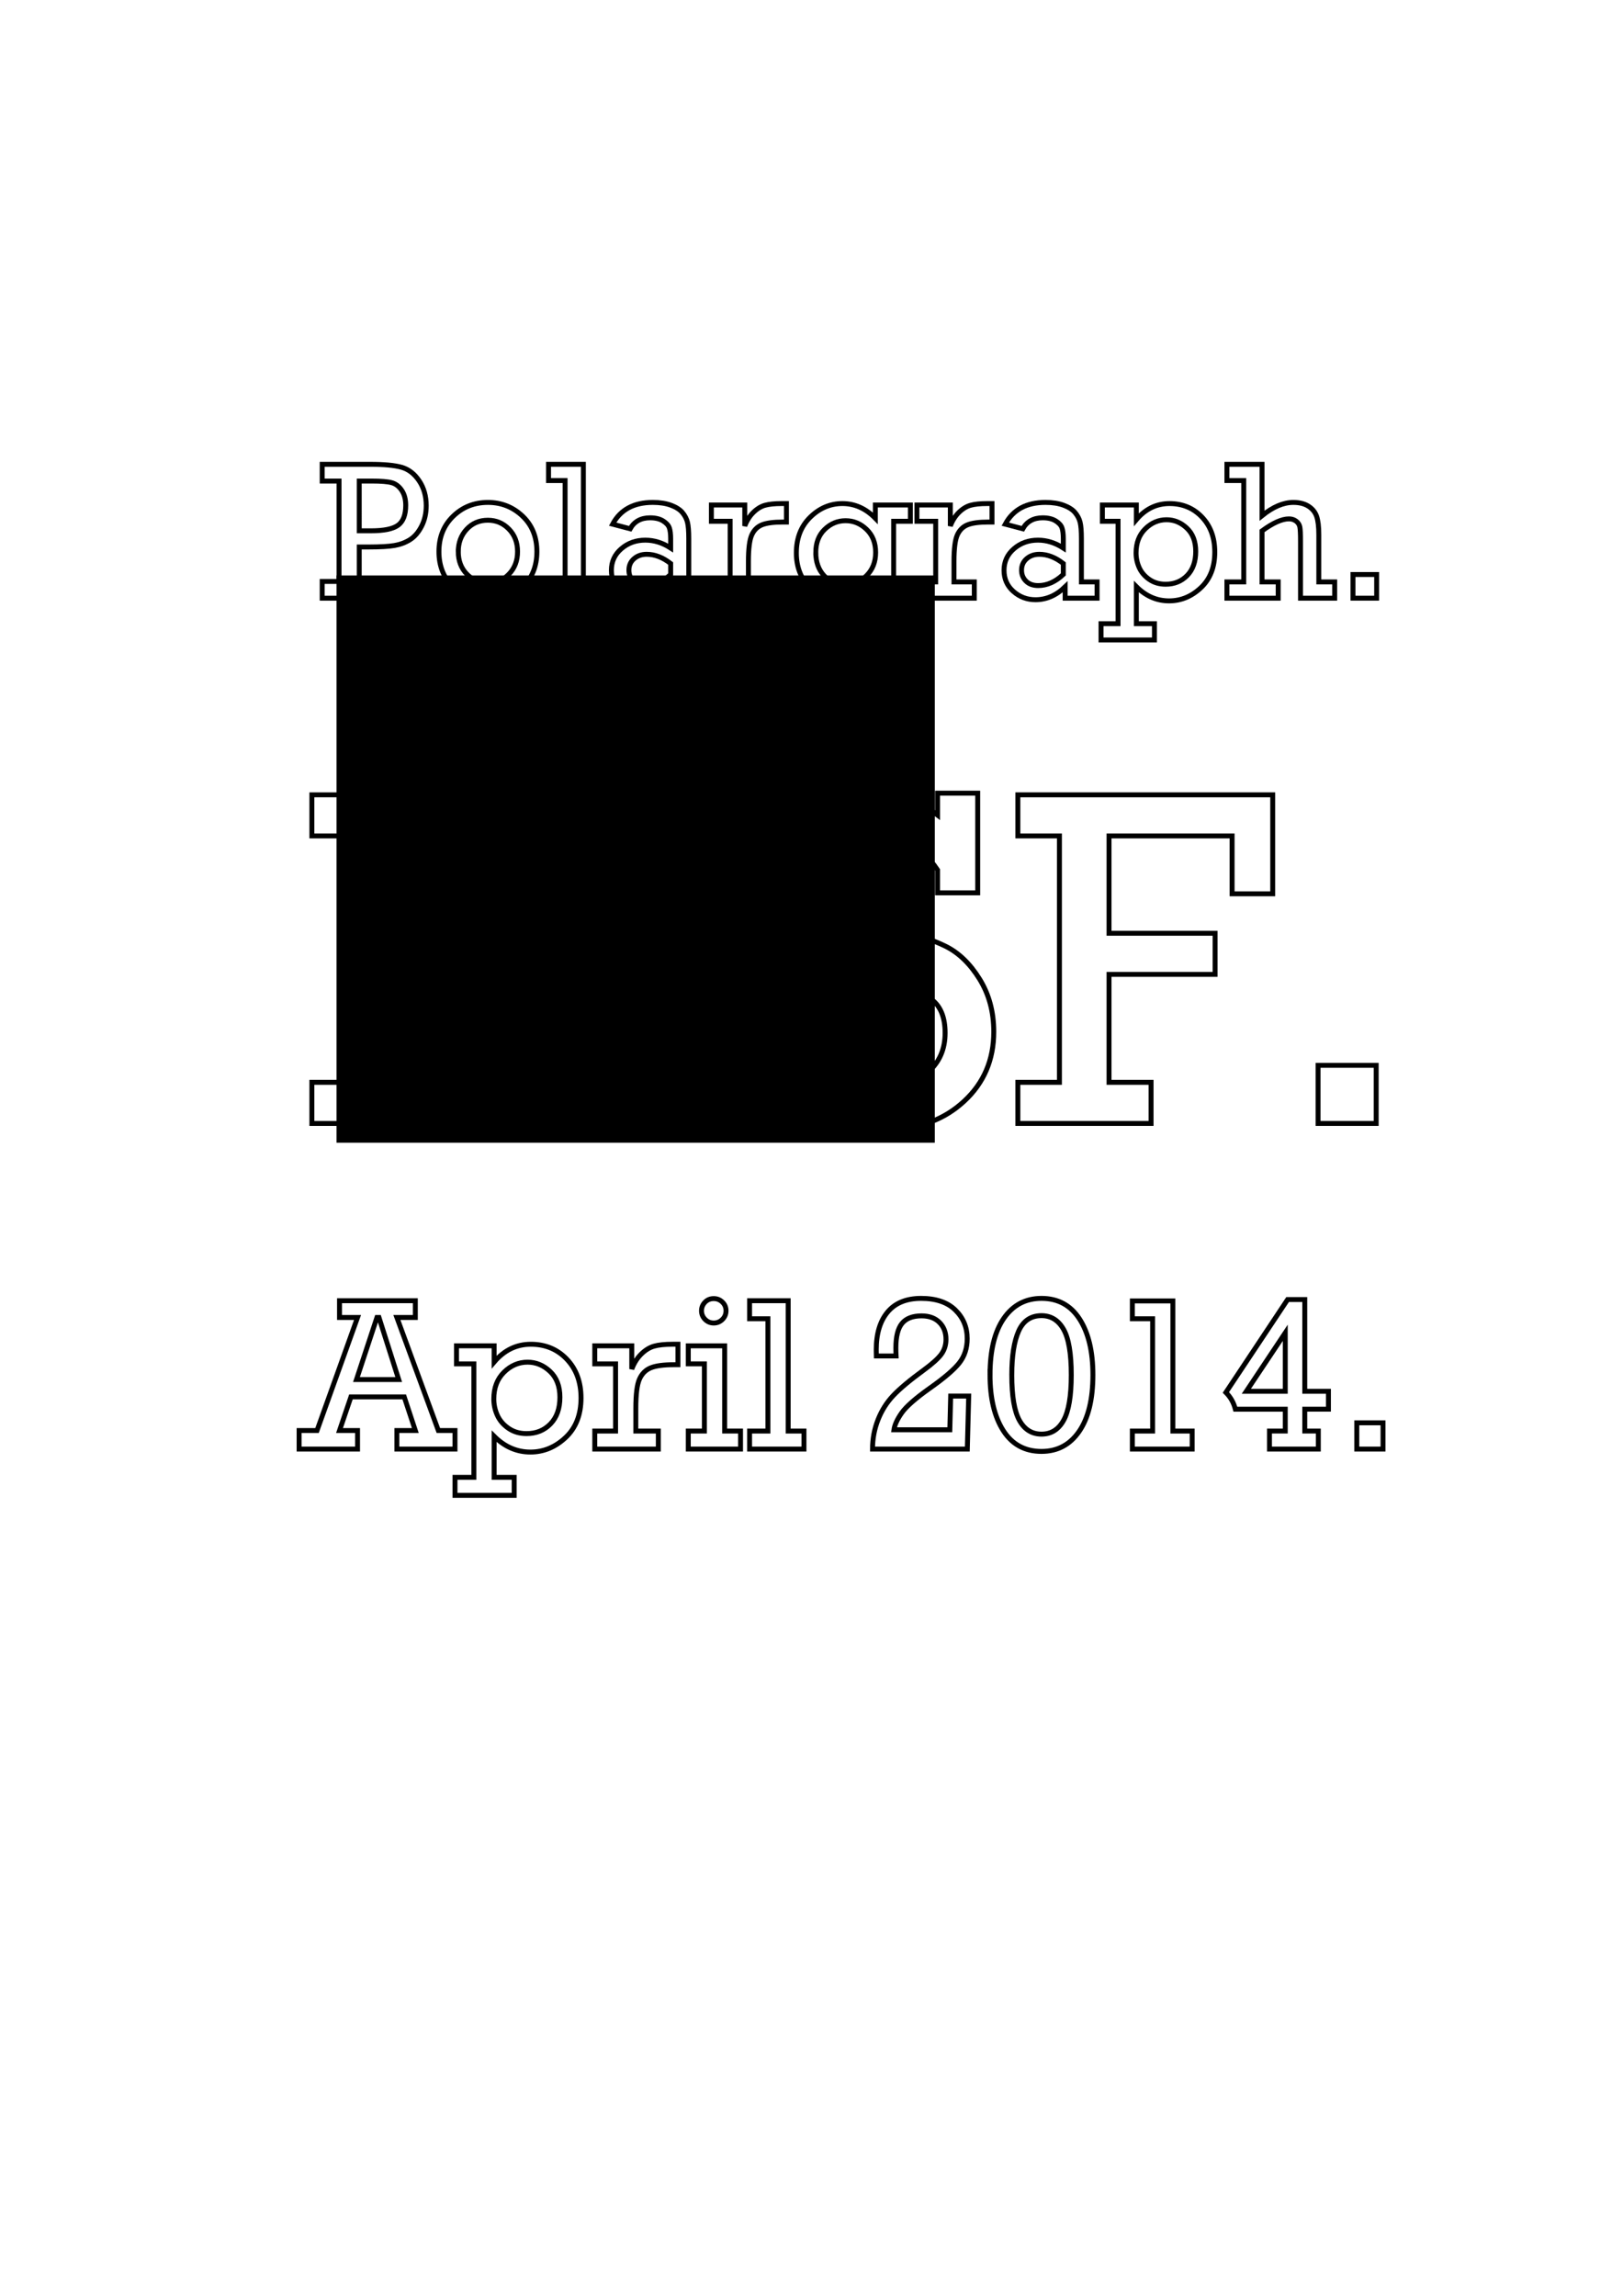 <?xml version="1.0" encoding="UTF-8" standalone="no"?>
<!-- Created with Inkscape (http://www.inkscape.org/) -->

<svg
   xmlns:dc="http://purl.org/dc/elements/1.1/"
   xmlns:cc="http://creativecommons.org/ns#"
   xmlns:rdf="http://www.w3.org/1999/02/22-rdf-syntax-ns#"
   xmlns:svg="http://www.w3.org/2000/svg"
   xmlns="http://www.w3.org/2000/svg"
   version="1.2"
   width="744.094"
   height="1052.362"
   id="svg2">
  <defs
     id="defs4" />
  <g
     id="layer1">
    <flowRoot
       id="flowRoot2997"
       xml:space="preserve"
       style="font-size:40px;font-style:normal;font-weight:normal;line-height:125%;letter-spacing:0px;word-spacing:0px;fill:#000000;fill-opacity:1;stroke:none;font-family:Sans"><flowRegion
         id="flowRegion2999"><rect
           width="274.286"
           height="260"
           x="154.286"
           y="263.791"
           id="rect3001" /></flowRegion><flowPara
         id="flowPara3003"></flowPara></flowRoot>    <path
       d="m 155.438,266.522 0,-46.018 -7.721,0 0,-7.677 21.928,0 c 6.442,7e-5 11.265,0.456 14.472,1.368 3.206,0.912 5.89,2.978 8.052,6.199 2.162,3.221 3.243,7.023 3.243,11.405 -4e-5,3.5 -0.713,6.64 -2.14,9.42 -1.427,2.78 -3.191,4.831 -5.295,6.155 -2.103,1.324 -4.471,2.213 -7.103,2.669 -2.633,0.456 -6.611,0.684 -11.935,0.684 l -4.236,0 0,15.795 7.942,0 0,7.677 -24.928,0 0,-7.677 z"
       id="path3503"
       style="font-size:40px;font-style:normal;font-weight:normal;line-height:125%;letter-spacing:0px;word-spacing:0px;fill:none;stroke:#000000;stroke-width:2.259;font-family:Rockwell;-inkscape-font-specification:Rockwell" />
    <path
       d="m 164.704,243.314 5.295,0 c 6.03,2e-5 10.207,-0.86 12.53,-2.581 2.324,-1.721 3.486,-4.758 3.486,-9.111 -5e-5,-2.765 -0.618,-5.059 -1.853,-6.883 -1.235,-1.824 -2.765,-2.985 -4.589,-3.486 -1.824,-0.5 -4.868,-0.75 -9.133,-0.75 l -5.736,0 z"
       id="path3423"
       style="font-size:40px;font-style:normal;font-weight:normal;line-height:125%;letter-spacing:0px;word-spacing:0px;fill:none;stroke:#000000;stroke-width:2.259;font-family:Rockwell;-inkscape-font-specification:Rockwell" />
    <path
       d="m 201.236,252.844 c 0,-6.589 2.177,-11.994 6.53,-16.214 4.353,-4.221 9.662,-6.331 15.928,-6.331 6.147,4e-5 11.427,2.081 15.839,6.243 4.412,4.162 6.618,9.596 6.618,16.303 -7e-5,6.706 -2.199,12.148 -6.596,16.325 -4.397,4.177 -9.685,6.265 -15.861,6.265 -6.353,0 -11.685,-2.118 -15.994,-6.353 -4.309,-4.236 -6.464,-9.648 -6.464,-16.236 z"
       id="path3499"
       style="font-size:40px;font-style:normal;font-weight:normal;line-height:125%;letter-spacing:0px;word-spacing:0px;fill:none;stroke:#000000;stroke-width:2.259;font-family:Rockwell;-inkscape-font-specification:Rockwell" />
    <path
       d="m 210.104,252.844 c -2e-5,4.206 1.316,7.655 3.949,10.346 2.633,2.691 5.846,4.037 9.64,4.037 3.853,0 7.081,-1.36 9.685,-4.081 2.603,-2.721 3.905,-6.155 3.905,-10.302 -5e-5,-4.177 -1.324,-7.618 -3.971,-10.324 -2.647,-2.706 -5.853,-4.059 -9.618,-4.059 -3.941,5e-5 -7.192,1.383 -9.751,4.147 -2.559,2.765 -3.839,6.177 -3.838,10.236 z"
       id="path3425"
       style="font-size:40px;font-style:normal;font-weight:normal;line-height:125%;letter-spacing:0px;word-spacing:0px;fill:none;stroke:#000000;stroke-width:2.259;font-family:Rockwell;-inkscape-font-specification:Rockwell" />
    <path
       d="m 259.078,266.742 0,-46.459 -7.589,0 0,-7.456 15.972,0 0,53.916 6.53,0 0,7.456 -22.502,0 0,-7.456 z"
       id="path3427"
       style="font-size:40px;font-style:normal;font-weight:normal;line-height:125%;letter-spacing:0px;word-spacing:0px;fill:none;stroke:#000000;stroke-width:2.259;font-family:Rockwell;-inkscape-font-specification:Rockwell" />
    <path
       d="m 322.965,266.742 0,7.456 -14.648,0 0,-5.206 c -4.059,3.941 -8.589,5.912 -13.589,5.912 -3.883,0 -7.258,-1.265 -10.126,-3.794 -2.868,-2.53 -4.302,-5.765 -4.302,-9.707 0,-3.971 1.522,-7.265 4.567,-9.883 3.044,-2.618 6.714,-3.927 11.008,-3.927 4,3e-5 7.868,1.206 11.604,3.618 l 0,-4.236 c -2e-5,-2.177 -0.206,-3.853 -0.618,-5.03 -0.412,-1.177 -1.375,-2.235 -2.89,-3.177 -1.515,-0.941 -3.493,-1.412 -5.934,-1.412 -4.206,5e-5 -7.251,1.677 -9.133,5.03 l -8.03,-2.118 c 3.559,-6.648 9.707,-9.971 18.443,-9.971 3.206,4e-5 5.978,0.434 8.317,1.302 2.338,0.868 4.081,1.985 5.228,3.353 1.147,1.368 1.919,2.846 2.316,4.434 0.397,1.588 0.596,4.118 0.596,7.589 l 0,19.766 z"
       id="path3493"
       style="font-size:40px;font-style:normal;font-weight:normal;line-height:125%;letter-spacing:0px;word-spacing:0px;fill:none;stroke:#000000;stroke-width:2.259;font-family:Rockwell;-inkscape-font-specification:Rockwell" />
    <path
       d="m 307.479,258.315 c -3.618,-2.824 -7.28,-4.236 -10.986,-4.236 -2.324,2e-5 -4.265,0.677 -5.824,2.03 -1.559,1.353 -2.338,3.103 -2.338,5.25 0,2 0.684,3.677 2.052,5.03 1.368,1.353 3.228,2.03 5.581,2.03 4.059,0 7.898,-1.706 11.516,-5.118 z"
       id="path3429"
       style="font-size:40px;font-style:normal;font-weight:normal;line-height:125%;letter-spacing:0px;word-spacing:0px;fill:none;stroke:#000000;stroke-width:2.259;font-family:Rockwell;-inkscape-font-specification:Rockwell" />
    <path
       d="m 334.746,266.742 0,-27.796 -8.604,0 0,-7.456 15.31,0 0,9.618 c 0.941,-2.5 2.25,-4.574 3.927,-6.221 1.677,-1.647 3.449,-2.735 5.317,-3.265 1.868,-0.529 4.419,-0.794 7.655,-0.794 l 2.206,0 0,8.471 -1.677,0 c -4.265,5e-5 -7.449,0.427 -9.552,1.28 -2.103,0.853 -3.662,2.405 -4.677,4.655 -1.015,2.25 -1.522,6.287 -1.522,12.111 l 0,9.398 9.31,0 0,7.456 -26.296,0 0,-7.456 z"
       id="path3431"
       style="font-size:40px;font-style:normal;font-weight:normal;line-height:125%;letter-spacing:0px;word-spacing:0px;fill:none;stroke:#000000;stroke-width:2.259;font-family:Rockwell;-inkscape-font-specification:Rockwell" />
    <path
       d="m 417.384,231.49 0,7.456 -7.677,0 0,31.811 c -5e-5,4.294 -0.221,7.478 -0.662,9.552 -0.441,2.074 -1.508,4.191 -3.199,6.353 -1.691,2.162 -4.228,3.978 -7.611,5.449 -3.383,1.471 -7.162,2.206 -11.339,2.206 -6.295,-2e-5 -11.913,-1.897 -16.854,-5.692 l 5.471,-6.089 c 3.706,2.883 7.736,4.324 12.089,4.324 2.412,0 4.647,-0.463 6.706,-1.39 2.059,-0.927 3.596,-2.052 4.611,-3.375 1.015,-1.324 1.669,-2.581 1.963,-3.772 0.294,-1.191 0.441,-3.199 0.441,-6.023 l 0,-3.883 c -1.324,1.677 -3.397,3.265 -6.221,4.765 -2.824,1.5 -5.912,2.25 -9.265,2.25 -6.118,0 -11.104,-2.118 -14.957,-6.353 -3.853,-4.236 -5.78,-9.442 -5.78,-15.619 -2e-5,-6.765 2.125,-12.229 6.375,-16.391 4.25,-4.162 9.17,-6.243 14.758,-6.243 5.647,4e-5 10.677,2.25 15.089,6.751 l 0,-6.089 z"
       id="path3487"
       style="font-size:40px;font-style:normal;font-weight:normal;line-height:125%;letter-spacing:0px;word-spacing:0px;fill:none;stroke:#000000;stroke-width:2.259;font-family:Rockwell;-inkscape-font-specification:Rockwell" />
    <path
       d="m 374.013,253.285 c -2e-5,4.324 1.257,7.854 3.772,10.589 2.515,2.736 5.728,4.103 9.64,4.103 3.824,0 7.118,-1.375 9.883,-4.125 2.765,-2.75 4.147,-6.287 4.147,-10.611 -4e-5,-4.383 -1.383,-7.905 -4.147,-10.567 -2.765,-2.662 -5.971,-3.993 -9.618,-3.993 -3.647,2e-5 -6.839,1.316 -9.574,3.949 -2.736,2.633 -4.103,6.184 -4.103,10.655 z"
       id="path3433"
       style="font-size:40px;font-style:normal;font-weight:normal;line-height:125%;letter-spacing:0px;word-spacing:0px;fill:none;stroke:#000000;stroke-width:2.259;font-family:Rockwell;-inkscape-font-specification:Rockwell" />
    <path
       d="m 428.988,266.742 0,-27.796 -8.604,0 0,-7.456 15.31,0 0,9.618 c 0.941,-2.5 2.25,-4.574 3.927,-6.221 1.677,-1.647 3.449,-2.735 5.317,-3.265 1.868,-0.529 4.419,-0.794 7.655,-0.794 l 2.206,0 0,8.471 -1.677,0 c -4.265,5e-5 -7.449,0.427 -9.552,1.28 -2.103,0.853 -3.662,2.405 -4.677,4.655 -1.015,2.25 -1.522,6.287 -1.522,12.111 l 0,9.398 9.31,0 0,7.456 -26.296,0 0,-7.456 z"
       id="path3435"
       style="font-size:40px;font-style:normal;font-weight:normal;line-height:125%;letter-spacing:0px;word-spacing:0px;fill:none;stroke:#000000;stroke-width:2.259;font-family:Rockwell;-inkscape-font-specification:Rockwell" />
    <path
       d="m 502.979,266.742 0,7.456 -14.648,0 0,-5.206 c -4.059,3.941 -8.589,5.912 -13.589,5.912 -3.883,0 -7.258,-1.265 -10.126,-3.794 -2.868,-2.53 -4.302,-5.765 -4.302,-9.707 0,-3.971 1.522,-7.265 4.567,-9.883 3.044,-2.618 6.714,-3.927 11.008,-3.927 4,3e-5 7.868,1.206 11.604,3.618 l 0,-4.236 c -2e-5,-2.177 -0.206,-3.853 -0.618,-5.03 -0.412,-1.177 -1.375,-2.235 -2.89,-3.177 -1.515,-0.941 -3.493,-1.412 -5.934,-1.412 -4.206,5e-5 -7.251,1.677 -9.133,5.03 l -8.03,-2.118 c 3.559,-6.648 9.707,-9.971 18.443,-9.971 3.206,4e-5 5.978,0.434 8.317,1.302 2.338,0.868 4.081,1.985 5.228,3.353 1.147,1.368 1.919,2.846 2.316,4.434 0.397,1.588 0.596,4.118 0.596,7.589 l 0,19.766 z"
       id="path3481"
       style="font-size:40px;font-style:normal;font-weight:normal;line-height:125%;letter-spacing:0px;word-spacing:0px;fill:none;stroke:#000000;stroke-width:2.259;font-family:Rockwell;-inkscape-font-specification:Rockwell" />
    <path
       d="m 487.492,258.315 c -3.618,-2.824 -7.28,-4.236 -10.986,-4.236 -2.324,2e-5 -4.265,0.677 -5.824,2.03 -1.559,1.353 -2.338,3.103 -2.338,5.25 0,2 0.684,3.677 2.052,5.03 1.368,1.353 3.228,2.03 5.581,2.03 4.059,0 7.898,-1.706 11.516,-5.118 z"
       id="path3437"
       style="font-size:40px;font-style:normal;font-weight:normal;line-height:125%;letter-spacing:0px;word-spacing:0px;fill:none;stroke:#000000;stroke-width:2.259;font-family:Rockwell;-inkscape-font-specification:Rockwell" />
    <path
       d="m 512.597,285.891 0,-46.945 -7.192,0 0,-7.456 15.575,0 0,6.706 c 4.177,-4.912 9.236,-7.368 15.178,-7.368 6,4e-5 10.964,2.059 14.891,6.177 3.927,4.118 5.89,9.471 5.89,16.06 -4e-5,6.912 -2.133,12.369 -6.398,16.369 -4.265,4 -9.118,6 -14.56,6 -5.647,0 -10.648,-2.177 -15.001,-6.53 l 0,16.987 8.295,0 0,7.456 -24.487,0 0,-7.456 z"
       id="path3477"
       style="font-size:40px;font-style:normal;font-weight:normal;line-height:125%;letter-spacing:0px;word-spacing:0px;fill:none;stroke:#000000;stroke-width:2.259;font-family:Rockwell;-inkscape-font-specification:Rockwell" />
    <path
       d="m 520.848,253.462 c -2e-5,2.353 0.485,4.603 1.456,6.75 0.971,2.147 2.515,3.949 4.633,5.405 2.118,1.456 4.603,2.184 7.456,2.184 4,2e-5 7.302,-1.338 9.905,-4.015 2.603,-2.677 3.905,-6.353 3.905,-11.03 -5e-5,-4.559 -1.36,-8.118 -4.081,-10.677 -2.721,-2.559 -5.817,-3.838 -9.287,-3.839 -3.706,4e-5 -6.964,1.39 -9.773,4.169 -2.809,2.78 -4.214,6.464 -4.214,11.052 z"
       id="path3439"
       style="font-size:40px;font-style:normal;font-weight:normal;line-height:125%;letter-spacing:0px;word-spacing:0px;fill:none;stroke:#000000;stroke-width:2.259;font-family:Rockwell;-inkscape-font-specification:Rockwell" />
    <path
       d="m 570.219,266.742 0,-46.459 -7.721,0 0,-7.456 16.104,0 0,23.561 c 5.03,-4.059 9.81,-6.089 14.339,-6.089 2.824,4e-5 5.147,0.588 6.971,1.765 1.824,1.177 3.066,2.728 3.728,4.655 0.662,1.927 0.993,4.743 0.993,8.449 l 0,21.575 7.28,0 0,7.456 -15.663,0 0,-26.12 c -5e-5,-3.235 -0.103,-5.397 -0.309,-6.486 -0.206,-1.088 -0.772,-1.985 -1.699,-2.691 -0.927,-0.706 -2.022,-1.059 -3.287,-1.059 -3.236,5e-5 -7.354,1.838 -12.354,5.515 l 0,23.384 7.412,0 0,7.456 -23.516,0 0,-7.456 z"
       id="path3441"
       style="font-size:40px;font-style:normal;font-weight:normal;line-height:125%;letter-spacing:0px;word-spacing:0px;fill:none;stroke:#000000;stroke-width:2.259;font-family:Rockwell;-inkscape-font-specification:Rockwell" />
    <path
       d="m 620.296,274.199 0,-10.854 10.854,0 0,10.854 z"
       id="path3443"
       style="font-size:40px;font-style:normal;font-weight:normal;line-height:125%;letter-spacing:0px;word-spacing:0px;fill:none;stroke:#000000;stroke-width:2.259;font-family:Rockwell;-inkscape-font-specification:Rockwell" />
    <path
       d="m 162.474,496.125 0,-112.946 -19.492,0 0,-18.842 125.183,0 0,45.373 -18.626,0 0,-26.531 -64.324,0 0,44.832 55.986,0 0,18.842 -55.986,0 0,49.272 64.324,0 0,-27.397 18.626,0 0,46.24 -125.183,0 0,-18.842 z"
       id="path3412"
       style="font-size:98.175px;font-style:normal;font-variant:normal;font-weight:normal;font-stretch:normal;line-height:125%;letter-spacing:0px;word-spacing:0px;fill:none;stroke:#000000;stroke-width:2.259;font-family:Rockwell;-inkscape-font-specification:Rockwell" />
    <path
       d="m 298.81,496.125 0,-112.946 -16.352,0 0,-18.842 55.444,0 0,18.842 -16.352,0 0,112.946 16.352,0 0,18.842 -55.444,0 0,-18.842 z"
       id="path3414"
       style="font-size:98.175px;font-style:normal;font-variant:normal;font-weight:normal;font-stretch:normal;line-height:125%;letter-spacing:0px;word-spacing:0px;fill:none;stroke:#000000;stroke-width:2.259;font-family:Rockwell;-inkscape-font-specification:Rockwell" />
    <path
       d="m 352.522,514.967 0,-54.686 18.842,0 0,13.32 c 9.024,16.388 20.828,24.582 35.411,24.582 7.436,2e-5 13.717,-2.274 18.842,-6.822 5.126,-4.548 7.688,-10.504 7.689,-17.868 -9e-5,-7.147 -2.094,-12.291 -6.281,-15.431 -4.187,-3.14 -12.092,-6.263 -23.715,-9.367 -13.5,-3.61 -23.499,-7.021 -29.996,-10.233 -6.497,-3.213 -11.677,-7.797 -15.54,-13.753 -3.862,-5.956 -5.793,-13.013 -5.793,-21.171 -2e-5,-12.634 4.205,-22.723 12.616,-30.267 8.41,-7.544 18.969,-11.316 31.675,-11.316 12.056,1.6e-4 23.246,3.899 33.57,11.695 l 0,-10.071 18.409,0 0,45.698 -18.409,0 0,-10.504 c -7.725,-11.623 -18.373,-17.434 -31.945,-17.435 -8.23,1.1e-4 -14.547,1.895 -18.951,5.685 -4.404,3.79 -6.606,8.32 -6.606,13.59 -5e-5,4.043 1.119,7.598 3.357,10.667 2.238,3.068 5.09,5.324 8.555,6.768 3.465,1.444 10.287,3.465 20.467,6.064 13.283,3.465 22.921,6.696 28.913,9.692 5.992,2.996 11.154,7.995 15.485,14.998 4.331,7.003 6.497,15.052 6.497,24.149 -1.1e-4,12.85 -4.53,23.463 -13.59,31.837 -9.06,8.374 -20.268,12.562 -33.624,12.562 -13.717,0 -26.062,-4.945 -37.035,-14.836 l 0,12.453 z"
       id="path3416"
       style="font-size:98.175px;font-style:normal;font-variant:normal;font-weight:normal;font-stretch:normal;line-height:125%;letter-spacing:0px;word-spacing:0px;fill:none;stroke:#000000;stroke-width:2.259;font-family:Rockwell;-inkscape-font-specification:Rockwell" />
    <path
       d="m 485.718,496.125 0,-112.946 -19.059,0 0,-18.842 116.844,0 0,45.373 -18.626,0 0,-26.531 -56.419,0 0,44.615 48.622,0 0,18.842 -48.622,0 0,49.488 19.276,0 0,18.842 -61.075,0 0,-18.842 z"
       id="path3418"
       style="font-size:98.175px;font-style:normal;font-variant:normal;font-weight:normal;font-stretch:normal;line-height:125%;letter-spacing:0px;word-spacing:0px;fill:none;stroke:#000000;stroke-width:2.259;font-family:Rockwell;-inkscape-font-specification:Rockwell" />
    <path
       d="m 604.295,514.967 0,-26.639 26.639,0 0,26.639 z"
       id="path3420"
       style="font-size:98.175px;font-style:normal;font-variant:normal;font-weight:normal;font-stretch:normal;line-height:125%;letter-spacing:0px;word-spacing:0px;fill:none;stroke:#000000;stroke-width:2.259;font-family:Rockwell;-inkscape-font-specification:Rockwell" />
    <path
       d="m 185.332,640.325 -24.441,0 -5.23,15.398 8.261,0 0,8.506 -26.788,0 0,-8.506 8.212,0 18.575,-51.816 -8.261,0 0,-7.675 34.755,0 0,7.675 -8.457,0 19.015,51.816 7.626,0 0,8.506 -26.641,0 0,-8.506 8.457,0 z"
       id="path3543"
       style="font-size:44.317px;font-style:normal;font-variant:normal;font-weight:normal;font-stretch:normal;line-height:125%;letter-spacing:0px;word-spacing:0px;fill:none;stroke:#000000;stroke-width:2.259;font-family:Rockwell;-inkscape-font-specification:Rockwell" />
    <path
       d="m 182.791,632.357 -9.043,-28.45 -0.929,0 -9.385,28.45 z"
       id="path3391"
       style="font-size:44.317px;font-style:normal;font-variant:normal;font-weight:normal;font-stretch:normal;line-height:125%;letter-spacing:0px;word-spacing:0px;fill:none;stroke:#000000;stroke-width:2.259;font-family:Rockwell;-inkscape-font-specification:Rockwell" />
    <path
       d="m 217.253,677.182 0,-52.011 -7.968,0 0,-8.261 17.256,0 0,7.43 c 4.628,-5.442 10.233,-8.163 16.816,-8.163 6.648,4e-5 12.147,2.281 16.498,6.844 4.351,4.562 6.526,10.493 6.526,17.793 -5e-5,7.658 -2.363,13.703 -7.088,18.135 -4.725,4.432 -10.102,6.648 -16.131,6.648 -6.257,-3e-5 -11.797,-2.412 -16.62,-7.235 l 0,18.82 9.19,0 0,8.261 -27.13,0 0,-8.261 z"
       id="path3539"
       style="font-size:44.317px;font-style:normal;font-variant:normal;font-weight:normal;font-stretch:normal;line-height:125%;letter-spacing:0px;word-spacing:0px;fill:none;stroke:#000000;stroke-width:2.259;font-family:Rockwell;-inkscape-font-specification:Rockwell" />
    <path
       d="m 226.394,641.254 c -3e-5,2.607 0.538,5.1 1.613,7.479 1.075,2.379 2.786,4.375 5.133,5.988 2.346,1.613 5.1,2.42 8.261,2.42 4.432,0 8.09,-1.483 10.974,-4.448 2.884,-2.966 4.326,-7.039 4.326,-12.221 -4e-5,-5.051 -1.507,-8.994 -4.522,-11.83 -3.014,-2.835 -6.444,-4.253 -10.29,-4.253 -4.106,5e-5 -7.715,1.54 -10.828,4.619 -3.112,3.08 -4.668,7.161 -4.668,12.245 z"
       id="path3393"
       style="font-size:44.317px;font-style:normal;font-variant:normal;font-weight:normal;font-stretch:normal;line-height:125%;letter-spacing:0px;word-spacing:0px;fill:none;stroke:#000000;stroke-width:2.259;font-family:Rockwell;-inkscape-font-specification:Rockwell" />
    <path
       d="m 282.218,655.967 0,-30.796 -9.532,0 0,-8.261 16.962,0 0,10.656 c 1.043,-2.77 2.493,-5.067 4.351,-6.892 1.857,-1.825 3.821,-3.031 5.89,-3.617 2.069,-0.587 4.896,-0.88 8.481,-0.88 l 2.444,0 0,9.385 -1.858,0 c -4.725,4e-5 -8.253,0.473 -10.583,1.418 -2.33,0.945 -4.057,2.664 -5.182,5.157 -1.124,2.493 -1.686,6.966 -1.686,13.418 l 0,10.412 10.314,0 0,8.261 -29.134,0 0,-8.261 z"
       id="path3395"
       style="font-size:44.317px;font-style:normal;font-variant:normal;font-weight:normal;font-stretch:normal;line-height:125%;letter-spacing:0px;word-spacing:0px;fill:none;stroke:#000000;stroke-width:2.259;font-family:Rockwell;-inkscape-font-specification:Rockwell" />
    <path
       d="m 321.617,600.828 c -2e-5,-1.499 0.53,-2.803 1.589,-3.911 1.059,-1.108 2.403,-1.662 4.033,-1.662 1.532,7e-5 2.851,0.538 3.959,1.613 1.108,1.075 1.662,2.395 1.662,3.959 -2e-5,1.564 -0.554,2.892 -1.662,3.984 -1.108,1.092 -2.428,1.638 -3.959,1.638 -1.564,7e-5 -2.892,-0.554 -3.984,-1.662 -1.092,-1.108 -1.638,-2.428 -1.638,-3.959 z"
       id="path3533"
       style="font-size:44.317px;font-style:normal;font-variant:normal;font-weight:normal;font-stretch:normal;line-height:125%;letter-spacing:0px;word-spacing:0px;fill:none;stroke:#000000;stroke-width:2.259;font-family:Rockwell;-inkscape-font-specification:Rockwell" />
    <path
       d="m 322.937,655.967 0,-30.796 -7.381,0 0,-8.261 16.669,0 0,39.057 7.284,0 0,8.261 -23.952,0 0,-8.261 z"
       id="path3397"
       style="font-size:44.317px;font-style:normal;font-variant:normal;font-weight:normal;font-stretch:normal;line-height:125%;letter-spacing:0px;word-spacing:0px;fill:none;stroke:#000000;stroke-width:2.259;font-family:Rockwell;-inkscape-font-specification:Rockwell" />
    <path
       d="m 352.071,655.967 0,-51.473 -8.408,0 0,-8.261 17.695,0 0,59.734 7.235,0 0,8.261 -24.93,0 0,-8.261 z"
       id="path3399"
       style="font-size:44.317px;font-style:normal;font-variant:normal;font-weight:normal;font-stretch:normal;line-height:125%;letter-spacing:0px;word-spacing:0px;fill:none;stroke:#000000;stroke-width:2.259;font-family:Rockwell;-inkscape-font-specification:Rockwell" />
    <path
       d="m 444.117,639.934 -0.635,24.295 -43.457,0 c -2e-5,-4.693 0.839,-9.174 2.517,-13.443 1.678,-4.269 4.041,-8 7.088,-11.194 3.047,-3.194 7.699,-7.072 13.956,-11.634 3.943,-2.9 6.615,-5.32 8.017,-7.259 1.401,-1.939 2.102,-4.196 2.102,-6.77 -4e-5,-3.161 -0.994,-5.744 -2.982,-7.748 -1.988,-2.004 -4.725,-3.006 -8.212,-3.006 -4.074,7e-5 -7.055,1.141 -8.946,3.422 -1.89,2.281 -2.835,6.029 -2.835,11.243 0,1.304 0.033,2.542 0.098,3.715 l -9.043,0 c -0.033,-1.173 -0.049,-2.135 -0.049,-2.884 -3e-5,-7.365 1.743,-13.125 5.23,-17.28 3.487,-4.155 8.603,-6.232 15.349,-6.233 6.811,7e-5 12.033,1.776 15.667,5.328 3.634,3.552 5.45,7.919 5.45,13.101 -5e-5,4.334 -1.19,8.033 -3.568,11.096 -2.379,3.063 -6.925,6.958 -13.638,11.683 -6.518,4.628 -10.795,8.392 -12.832,11.292 -2.037,2.9 -3.218,5.475 -3.544,7.723 l 25.614,0 0.391,-15.447 z"
       id="path3401"
       style="font-size:44.317px;font-style:normal;font-variant:normal;font-weight:normal;font-stretch:normal;line-height:125%;letter-spacing:0px;word-spacing:0px;fill:none;stroke:#000000;stroke-width:2.259;font-family:Rockwell;-inkscape-font-specification:Rockwell" />
    <path
       d="m 453.893,630.255 c 0,-11.21 2.11,-19.863 6.33,-25.957 4.22,-6.094 9.98,-9.141 17.28,-9.141 7.56,7e-5 13.377,3.161 17.451,9.483 4.074,6.322 6.11,14.86 6.11,25.614 -4e-5,11.145 -2.102,19.773 -6.306,25.883 -4.204,6.11 -9.956,9.165 -17.256,9.165 -7.626,0 -13.467,-3.177 -17.524,-9.532 -4.057,-6.355 -6.086,-14.86 -6.086,-25.517 z"
       id="path3525"
       style="font-size:44.317px;font-style:normal;font-variant:normal;font-weight:normal;font-stretch:normal;line-height:125%;letter-spacing:0px;word-spacing:0px;fill:none;stroke:#000000;stroke-width:2.259;font-family:Rockwell;-inkscape-font-specification:Rockwell" />
    <path
       d="m 463.865,630.255 c 0,9.711 1.173,16.661 3.52,20.848 2.346,4.188 5.719,6.281 10.119,6.281 4.399,2e-5 7.772,-2.102 10.119,-6.306 2.346,-4.204 3.52,-11.145 3.52,-20.824 -4e-5,-9.842 -1.19,-16.832 -3.568,-20.971 -2.379,-4.139 -5.736,-6.208 -10.07,-6.208 -4.888,4e-5 -8.383,2.355 -10.485,7.064 -2.102,4.709 -3.153,11.414 -3.153,20.115 z"
       id="path3403"
       style="font-size:44.317px;font-style:normal;font-variant:normal;font-weight:normal;font-stretch:normal;line-height:125%;letter-spacing:0px;word-spacing:0px;fill:none;stroke:#000000;stroke-width:2.259;font-family:Rockwell;-inkscape-font-specification:Rockwell" />
    <path
       d="m 528.439,655.967 0,-51.473 -9.288,0 0,-8.163 18.575,0 0,59.637 8.848,0 0,8.261 -27.423,0 0,-8.261 z"
       id="path3405"
       style="font-size:44.317px;font-style:normal;font-variant:normal;font-weight:normal;font-stretch:normal;line-height:125%;letter-spacing:0px;word-spacing:0px;fill:none;stroke:#000000;stroke-width:2.259;font-family:Rockwell;-inkscape-font-specification:Rockwell" />
    <path
       d="m 589.249,645.946 -22.877,0 c -0.782,-3.031 -2.232,-5.589 -4.351,-7.675 l 28.303,-42.577 7.87,0 0,42.039 10.852,0 0,8.212 -10.852,0 0,10.021 6.208,0 0,8.261 -22.388,0 0,-8.261 7.235,0 z"
       id="path3519"
       style="font-size:44.317px;font-style:normal;font-variant:normal;font-weight:normal;font-stretch:normal;line-height:125%;letter-spacing:0px;word-spacing:0px;fill:none;stroke:#000000;stroke-width:2.259;font-family:Rockwell;-inkscape-font-specification:Rockwell" />
    <path
       d="m 589.249,637.734 0,-26.788 -17.842,26.788 z"
       id="path3407"
       style="font-size:44.317px;font-style:normal;font-variant:normal;font-weight:normal;font-stretch:normal;line-height:125%;letter-spacing:0px;word-spacing:0px;fill:none;stroke:#000000;stroke-width:2.259;font-family:Rockwell;-inkscape-font-specification:Rockwell" />
    <path
       d="m 622.049,664.228 0,-12.025 12.025,0 0,12.025 z"
       id="path3409"
       style="font-size:44.317px;font-style:normal;font-variant:normal;font-weight:normal;font-stretch:normal;line-height:125%;letter-spacing:0px;word-spacing:0px;fill:none;stroke:#000000;stroke-width:2.259;font-family:Rockwell;-inkscape-font-specification:Rockwell" />
  </g>
</svg>
